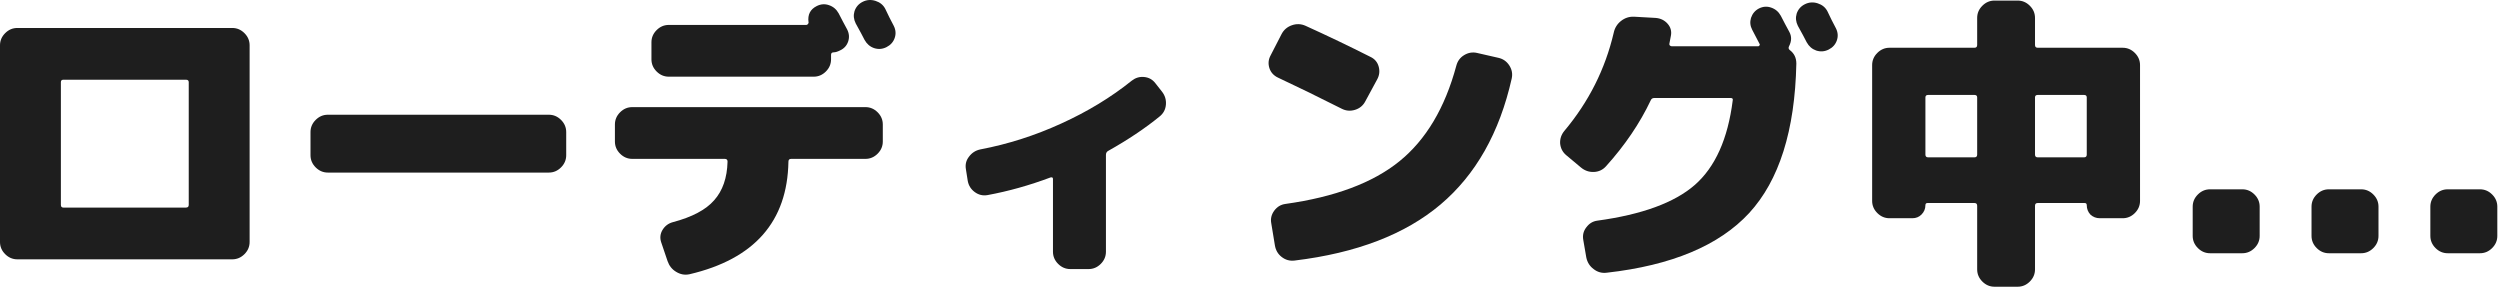 <svg width="657" height="76" viewBox="0 0 657 76" fill="none" xmlns="http://www.w3.org/2000/svg">
<path d="M49.6 53.831V21.591C49.6 21.164 49.36 20.951 48.88 20.951H16.64C16.213 20.951 16 21.164 16 21.591V53.831C16 54.311 16.213 54.551 16.64 54.551H48.88C49.36 54.551 49.6 54.311 49.6 53.831ZM61.04 7.351C62.267 7.351 63.333 7.804 64.24 8.711C65.147 9.617 65.6 10.684 65.6 11.911V63.591C65.6 64.817 65.147 65.884 64.24 66.791C63.333 67.697 62.267 68.151 61.04 68.151H16H4.56C3.333 68.151 2.267 67.697 1.36 66.791C0.453 65.884 0 64.817 0 63.591V11.911C0 10.684 0.453 9.617 1.36 8.711C2.267 7.804 3.333 7.351 4.56 7.351H61.04Z" fill="#1E1E1E"/>
<path d="M144.24 30.151C145.467 30.151 146.533 30.604 147.44 31.511C148.347 32.417 148.8 33.484 148.8 34.711V40.791C148.8 42.017 148.347 43.084 147.44 43.991C146.533 44.897 145.467 45.351 144.24 45.351H86.16C84.933 45.351 83.867 44.897 82.96 43.991C82.053 43.084 81.6 42.017 81.6 40.791V34.711C81.6 33.484 82.053 32.417 82.96 31.511C83.867 30.604 84.933 30.151 86.16 30.151H144.24Z" fill="#1E1E1E"/>
<path d="M232.64 2.311C232.907 2.844 233.28 3.617 233.76 4.631C234.293 5.644 234.667 6.364 234.88 6.791C235.413 7.857 235.493 8.924 235.12 9.991C234.747 11.057 234.027 11.857 232.96 12.391C231.893 12.924 230.8 13.004 229.68 12.631C228.613 12.257 227.787 11.537 227.2 10.471C226.72 9.511 225.947 8.071 224.88 6.151C224.347 5.084 224.24 4.017 224.56 2.951C224.933 1.831 225.653 1.004 226.72 0.471C227.787 -0.063 228.907 -0.143 230.08 0.231C231.253 0.604 232.107 1.297 232.64 2.311ZM171.2 11.111C171.2 9.884 171.653 8.817 172.56 7.911C173.467 7.004 174.533 6.551 175.76 6.551H211.92C212.08 6.551 212.213 6.471 212.32 6.311C212.48 6.151 212.533 5.991 212.48 5.831C212.213 3.857 212.933 2.444 214.64 1.591C215.707 1.057 216.773 0.977 217.84 1.351C218.96 1.724 219.813 2.444 220.4 3.511C220.667 3.991 221.04 4.711 221.52 5.671C222 6.577 222.373 7.271 222.64 7.751C223.173 8.817 223.253 9.884 222.88 10.951C222.507 12.017 221.787 12.791 220.72 13.271C220.08 13.591 219.547 13.751 219.12 13.751C218.64 13.751 218.4 13.964 218.4 14.391V15.591C218.4 16.817 217.947 17.884 217.04 18.791C216.133 19.697 215.067 20.151 213.84 20.151H175.76C174.533 20.151 173.467 19.697 172.56 18.791C171.653 17.884 171.2 16.817 171.2 15.591V11.111ZM227.44 28.151C228.667 28.151 229.733 28.604 230.64 29.511C231.547 30.417 232 31.484 232 32.711V37.191C232 38.417 231.547 39.484 230.64 40.391C229.733 41.297 228.667 41.751 227.44 41.751H207.92C207.44 41.751 207.2 41.991 207.2 42.471C206.933 58.204 198.267 68.071 181.2 72.071C179.973 72.337 178.8 72.124 177.68 71.431C176.613 70.791 175.867 69.857 175.44 68.631L173.76 63.671C173.387 62.551 173.493 61.484 174.08 60.471C174.72 59.404 175.627 58.711 176.8 58.391C181.867 57.057 185.493 55.137 187.68 52.631C189.92 50.124 191.093 46.737 191.2 42.471C191.2 41.991 190.96 41.751 190.48 41.751H166.16C164.933 41.751 163.867 41.297 162.96 40.391C162.053 39.484 161.6 38.417 161.6 37.191V32.711C161.6 31.484 162.053 30.417 162.96 29.511C163.867 28.604 164.933 28.151 166.16 28.151H227.44Z" fill="#1E1E1E"/>
<path d="M303.6 21.831L305.36 24.071C306.16 25.084 306.507 26.231 306.4 27.511C306.293 28.791 305.733 29.831 304.72 30.631C300.933 33.724 296.427 36.737 291.2 39.671C290.827 39.884 290.64 40.231 290.64 40.711V66.151C290.64 67.377 290.187 68.444 289.28 69.351C288.373 70.257 287.307 70.711 286.08 70.711H281.28C280.053 70.711 278.987 70.257 278.08 69.351C277.173 68.444 276.72 67.377 276.72 66.151V47.031C276.72 46.657 276.507 46.524 276.08 46.631C270.533 48.711 265.013 50.257 259.52 51.271C258.293 51.484 257.173 51.217 256.16 50.471C255.147 49.724 254.533 48.737 254.32 47.511L253.84 44.471C253.627 43.244 253.893 42.151 254.64 41.191C255.387 40.177 256.373 39.537 257.6 39.271C264.907 37.884 272 35.617 278.88 32.471C285.813 29.324 292 25.564 297.44 21.191C298.4 20.444 299.467 20.124 300.64 20.231C301.867 20.337 302.853 20.871 303.6 21.831Z" fill="#1E1E1E"/>
<path d="M335.84 20.391C334.72 19.857 333.973 19.031 333.6 17.911C333.227 16.737 333.333 15.617 333.92 14.551L336.8 8.951C337.387 7.831 338.293 7.057 339.52 6.631C340.747 6.204 341.947 6.257 343.12 6.791C348.88 9.404 354.56 12.124 360.16 14.951C361.28 15.484 362 16.337 362.32 17.511C362.64 18.684 362.507 19.804 361.92 20.871L358.8 26.631C358.213 27.751 357.307 28.497 356.08 28.871C354.853 29.244 353.68 29.137 352.56 28.551C346.32 25.404 340.747 22.684 335.84 20.391ZM393.76 15.191C394.987 15.457 395.947 16.124 396.64 17.191C397.333 18.257 397.547 19.404 397.28 20.631C394.08 34.871 387.84 45.911 378.56 53.751C369.28 61.591 356.507 66.497 340.24 68.471C338.96 68.631 337.813 68.311 336.8 67.511C335.84 66.764 335.253 65.751 335.04 64.471L334.08 58.631C333.867 57.457 334.133 56.364 334.88 55.351C335.627 54.337 336.613 53.751 337.84 53.591C350.8 51.777 360.773 48.044 367.76 42.391C374.747 36.737 379.733 28.364 382.72 17.271C383.04 16.044 383.733 15.111 384.8 14.471C385.867 13.831 386.987 13.644 388.16 13.911L393.76 15.191Z" fill="#1E1E1E"/>
<path d="M470.4 13.191C471.52 14.044 472.08 15.217 472.08 16.711C471.707 34.311 467.573 47.404 459.68 55.991C451.787 64.524 439.307 69.751 422.24 71.671C420.96 71.831 419.813 71.511 418.8 70.711C417.787 69.964 417.147 68.951 416.88 67.671L416.08 63.031C415.867 61.804 416.133 60.711 416.88 59.751C417.627 58.737 418.587 58.151 419.76 57.991C431.493 56.391 440.027 53.271 445.36 48.631C450.747 43.937 454.08 36.524 455.36 26.391C455.467 25.964 455.28 25.751 454.8 25.751H434.8C434.32 25.751 434 25.937 433.84 26.311C430.96 32.391 427.04 38.177 422.08 43.671C421.227 44.631 420.16 45.137 418.88 45.191C417.6 45.244 416.453 44.844 415.44 43.991L411.52 40.711C410.613 39.911 410.107 38.897 410 37.671C409.947 36.444 410.32 35.351 411.12 34.391C417.52 26.764 421.84 18.177 424.08 8.631C424.347 7.351 424.987 6.311 426 5.511C427.013 4.711 428.16 4.337 429.44 4.391L435.12 4.711C436.4 4.817 437.44 5.324 438.24 6.231C439.04 7.137 439.333 8.177 439.12 9.351C439.067 9.724 438.933 10.417 438.72 11.431C438.667 11.591 438.693 11.751 438.8 11.911C438.96 12.071 439.12 12.151 439.28 12.151H462.08C462.24 12.151 462.347 12.071 462.4 11.911C462.507 11.751 462.507 11.617 462.4 11.511C462.187 11.084 461.867 10.471 461.44 9.671C461.013 8.871 460.693 8.257 460.48 7.831C459.947 6.817 459.84 5.777 460.16 4.711C460.533 3.591 461.227 2.764 462.24 2.231C463.307 1.697 464.373 1.617 465.44 1.991C466.56 2.364 467.413 3.084 468 4.151C468.267 4.631 468.64 5.351 469.12 6.311C469.6 7.217 469.973 7.911 470.24 8.391C470.88 9.564 470.853 10.817 470.16 12.151C469.947 12.577 470.027 12.924 470.4 13.191ZM480.24 2.951C480.507 3.484 480.88 4.257 481.36 5.271C481.893 6.284 482.267 7.004 482.48 7.431C483.013 8.497 483.093 9.564 482.72 10.631C482.347 11.697 481.627 12.497 480.56 13.031C479.493 13.564 478.4 13.644 477.28 13.271C476.213 12.897 475.387 12.177 474.8 11.111C474.32 10.151 473.547 8.711 472.48 6.791C471.947 5.724 471.84 4.657 472.16 3.591C472.533 2.471 473.253 1.644 474.32 1.111C475.387 0.577 476.507 0.497 477.68 0.871C478.853 1.244 479.707 1.937 480.24 2.951Z" fill="#1E1E1E"/>
<path d="M557.84 12.551C559.067 12.551 560.133 13.004 561.04 13.911C561.947 14.817 562.4 15.884 562.4 17.111V52.791C562.4 54.017 561.947 55.084 561.04 55.991C560.133 56.897 559.067 57.351 557.84 57.351H551.84C550.88 57.351 550.053 57.031 549.36 56.391C548.72 55.697 548.4 54.871 548.4 53.911C548.4 53.537 548.213 53.351 547.84 53.351H535.52C535.04 53.351 534.8 53.591 534.8 54.071V70.791C534.8 72.017 534.347 73.084 533.44 73.991C532.533 74.897 531.467 75.351 530.24 75.351H524.16C522.933 75.351 521.867 74.897 520.96 73.991C520.053 73.084 519.6 72.017 519.6 70.791V54.071C519.6 53.591 519.36 53.351 518.88 53.351H506.56C506.187 53.351 506 53.537 506 53.911C506 54.871 505.653 55.697 504.96 56.391C504.32 57.031 503.52 57.351 502.56 57.351H496.56C495.333 57.351 494.267 56.897 493.36 55.991C492.453 55.084 492 54.017 492 52.791V17.111C492 15.884 492.453 14.817 493.36 13.911C494.267 13.004 495.333 12.551 496.56 12.551H518.88C519.36 12.551 519.6 12.311 519.6 11.831V4.711C519.6 3.484 520.053 2.417 520.96 1.511C521.867 0.604 522.933 0.151 524.16 0.151H530.24C531.467 0.151 532.533 0.604 533.44 1.511C534.347 2.417 534.8 3.484 534.8 4.711V11.831C534.8 12.311 535.04 12.551 535.52 12.551H557.84ZM506.72 41.351H518.88C519.36 41.351 519.6 41.111 519.6 40.631V25.591C519.6 25.164 519.36 24.951 518.88 24.951H506.72C506.24 24.951 506 25.164 506 25.591V40.631C506 41.111 506.24 41.351 506.72 41.351ZM548.4 40.631V25.591C548.4 25.164 548.16 24.951 547.68 24.951H535.52C535.04 24.951 534.8 25.164 534.8 25.591V40.631C534.8 41.111 535.04 41.351 535.52 41.351H547.68C548.16 41.351 548.4 41.111 548.4 40.631Z" fill="#1E1E1E"/>
<path d="M589.28 49.751C590.507 49.751 591.573 50.204 592.48 51.111C593.387 52.017 593.84 53.084 593.84 54.311V61.991C593.84 63.217 593.387 64.284 592.48 65.191C591.573 66.097 590.507 66.551 589.28 66.551H580.8C579.573 66.551 578.507 66.097 577.6 65.191C576.693 64.284 576.24 63.217 576.24 61.991V54.311C576.24 53.084 576.693 52.017 577.6 51.111C578.507 50.204 579.573 49.751 580.8 49.751H589.28Z" fill="#1E1E1E"/>
<path d="M620.508 49.751C621.735 49.751 622.801 50.204 623.708 51.111C624.615 52.017 625.068 53.084 625.068 54.311V61.991C625.068 63.217 624.615 64.284 623.708 65.191C622.801 66.097 621.735 66.551 620.508 66.551H612.028C610.801 66.551 609.735 66.097 608.828 65.191C607.921 64.284 607.468 63.217 607.468 61.991V54.311C607.468 53.084 607.921 52.017 608.828 51.111C609.735 50.204 610.801 49.751 612.028 49.751H620.508Z" fill="#1E1E1E"/>
<path d="M651.736 49.751C652.963 49.751 654.03 50.204 654.936 51.111C655.843 52.017 656.296 53.084 656.296 54.311V61.991C656.296 63.217 655.843 64.284 654.936 65.191C654.03 66.097 652.963 66.551 651.736 66.551H643.256C642.03 66.551 640.963 66.097 640.056 65.191C639.15 64.284 638.696 63.217 638.696 61.991V54.311C638.696 53.084 639.15 52.017 640.056 51.111C640.963 50.204 642.03 49.751 643.256 49.751H651.736Z" fill="#1E1E1E"/>
</svg>
